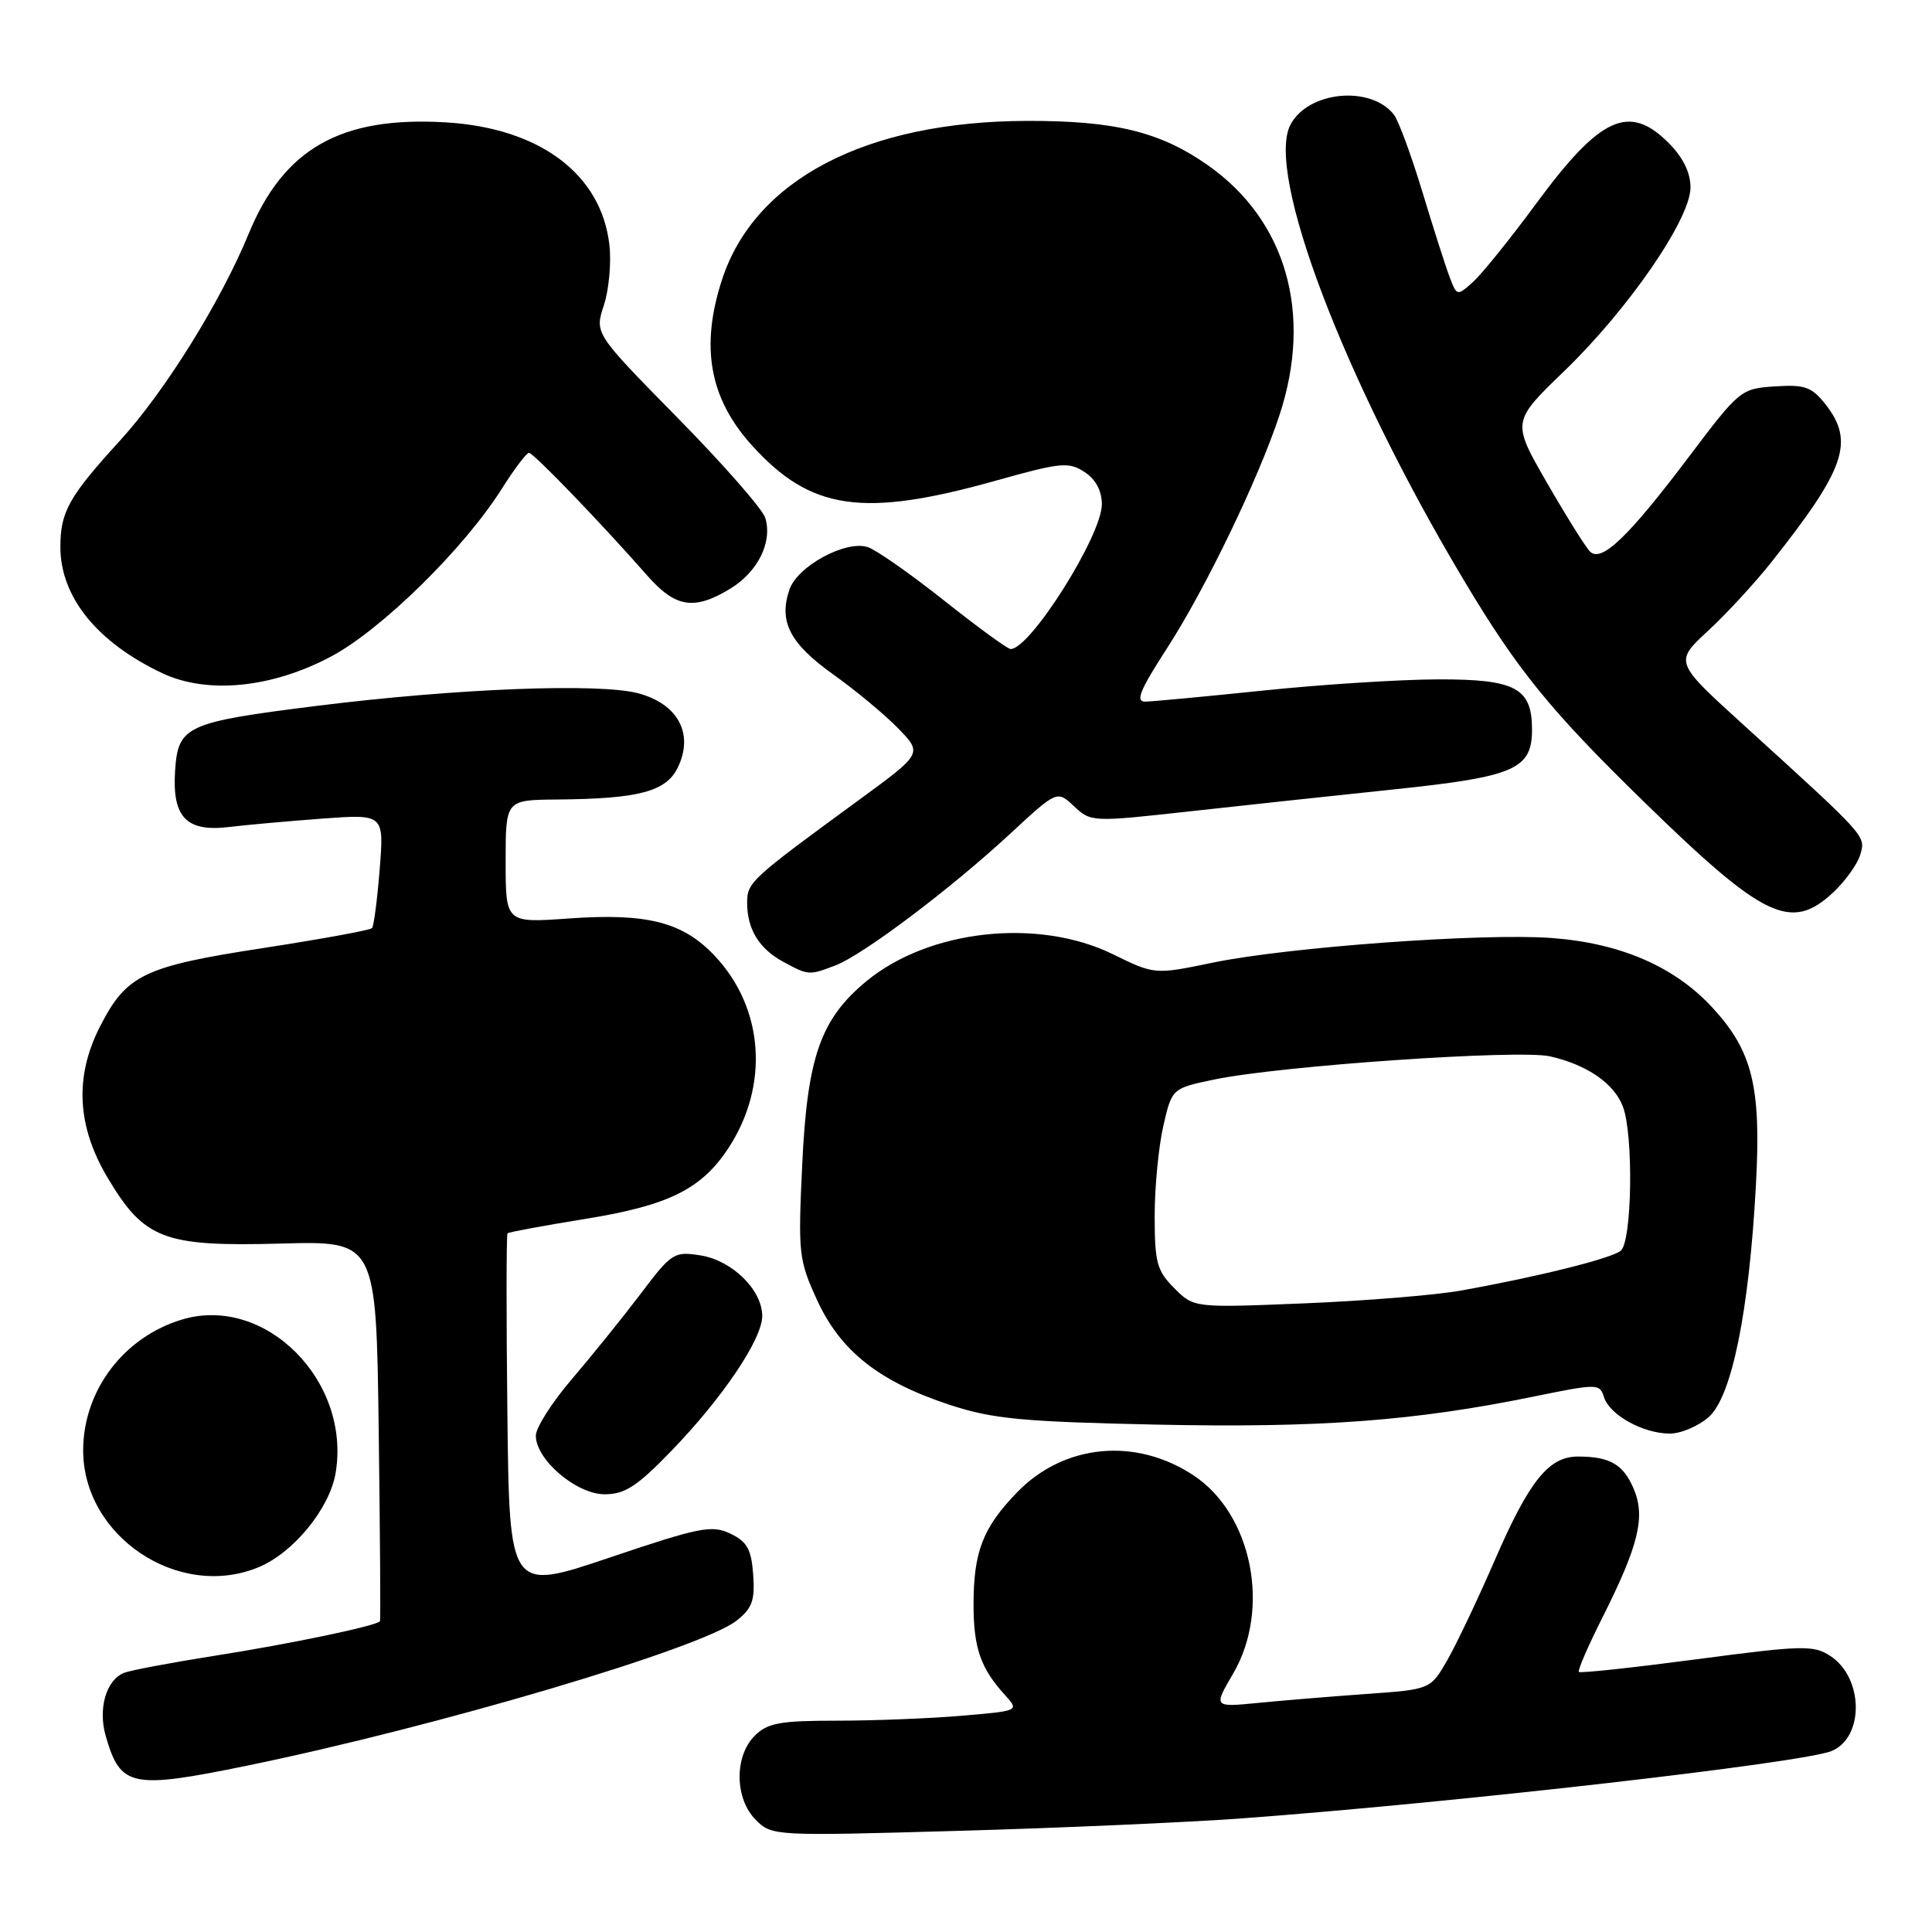 <?xml version="1.0" encoding="UTF-8" standalone="no"?>
<!DOCTYPE svg PUBLIC "-//W3C//DTD SVG 1.1//EN" "http://www.w3.org/Graphics/SVG/1.1/DTD/svg11.dtd" >
<svg xmlns="http://www.w3.org/2000/svg" xmlns:xlink="http://www.w3.org/1999/xlink" version="1.1" viewBox="0 0 256 256">
 <g >
 <path fill="currentColor"
d=" M 164.50 240.95 C 192.82 238.86 239.01 233.58 242.72 232.01 C 247.05 230.18 246.93 222.31 242.54 219.43 C 240.30 217.97 238.88 218.00 224.83 219.86 C 216.42 220.97 209.40 221.73 209.21 221.54 C 209.02 221.36 210.42 218.12 212.32 214.35 C 217.12 204.81 218.05 201.02 216.49 197.31 C 215.11 194.04 213.33 193.00 209.09 193.00 C 205.20 193.00 202.62 196.22 198.01 206.86 C 195.80 211.95 192.99 217.86 191.77 219.99 C 189.54 223.86 189.54 223.86 181.02 224.46 C 176.33 224.80 169.86 225.33 166.64 225.65 C 160.79 226.22 160.79 226.22 163.39 221.77 C 168.43 213.18 165.91 200.60 158.13 195.48 C 150.45 190.42 141.00 191.33 134.78 197.73 C 130.24 202.41 129.00 205.60 129.00 212.63 C 129.00 218.36 129.94 221.06 133.16 224.60 C 135.07 226.70 135.07 226.70 127.38 227.35 C 123.16 227.71 115.72 228.00 110.85 228.00 C 103.33 228.00 101.70 228.30 100.00 230.00 C 97.27 232.73 97.35 238.35 100.15 241.15 C 102.28 243.28 102.60 243.29 126.90 242.60 C 140.43 242.22 157.35 241.47 164.50 240.95 Z  M 32.64 233.98 C 57.87 228.80 92.91 218.43 97.59 214.75 C 99.67 213.11 100.05 212.07 99.80 208.64 C 99.56 205.28 98.99 204.27 96.77 203.21 C 94.31 202.04 92.72 202.36 80.77 206.39 C 67.50 210.87 67.50 210.87 67.23 187.29 C 67.08 174.32 67.09 163.57 67.25 163.42 C 67.41 163.26 72.00 162.41 77.45 161.53 C 88.57 159.74 92.92 157.60 96.52 152.13 C 101.96 143.84 101.23 133.57 94.71 126.66 C 90.49 122.18 85.79 120.97 75.41 121.70 C 67.00 122.30 67.00 122.30 67.00 114.15 C 67.00 106.00 67.00 106.00 73.75 105.94 C 84.69 105.85 88.29 104.89 89.83 101.66 C 91.95 97.24 89.86 93.31 84.63 91.88 C 79.50 90.48 60.59 91.21 42.00 93.53 C 24.64 95.70 23.59 96.18 23.20 102.14 C 22.80 108.30 24.70 110.27 30.37 109.58 C 32.64 109.30 38.19 108.81 42.70 108.47 C 50.89 107.87 50.89 107.87 50.31 115.19 C 49.99 119.21 49.53 122.72 49.30 122.98 C 49.06 123.25 42.54 124.44 34.81 125.63 C 19.02 128.06 16.76 129.16 13.25 136.02 C 9.86 142.66 10.19 149.22 14.25 156.04 C 19.12 164.22 21.67 165.20 37.18 164.78 C 49.85 164.43 49.85 164.43 50.18 189.47 C 50.36 203.23 50.44 214.64 50.35 214.81 C 50.07 215.40 38.53 217.82 28.30 219.42 C 22.69 220.31 17.36 221.31 16.47 221.65 C 14.08 222.57 12.96 226.38 14.01 230.03 C 15.95 236.80 17.40 237.10 32.64 233.98 Z  M 34.30 207.65 C 38.91 205.72 43.67 199.89 44.47 195.19 C 46.53 182.96 35.14 171.55 24.14 174.84 C 16.42 177.15 11.07 184.19 11.02 192.09 C 10.95 203.57 23.69 212.08 34.30 207.65 Z  M 88.96 192.25 C 95.75 185.23 101.00 177.44 101.00 174.38 C 101.00 170.93 97.02 167.02 92.84 166.35 C 89.31 165.79 89.00 165.99 84.84 171.50 C 82.45 174.65 78.36 179.72 75.75 182.77 C 73.14 185.82 71.00 189.18 71.00 190.23 C 71.00 193.42 76.38 198.00 80.12 198.00 C 82.80 198.00 84.42 196.95 88.96 192.25 Z  M 226.43 187.75 C 229.47 185.06 231.77 173.74 232.67 157.00 C 233.38 144.00 232.22 139.28 226.91 133.52 C 221.90 128.08 214.73 124.97 205.61 124.29 C 196.54 123.61 170.66 125.49 160.68 127.56 C 153.00 129.15 153.00 129.15 147.44 126.43 C 137.55 121.59 123.10 123.17 114.81 130.01 C 108.74 135.01 106.97 140.05 106.30 154.28 C 105.74 166.11 105.83 166.95 108.27 172.27 C 111.37 179.04 116.52 183.10 125.91 186.17 C 131.55 188.02 135.49 188.39 153.28 188.77 C 174.86 189.22 187.41 188.29 203.23 185.05 C 211.71 183.32 211.97 183.32 212.54 185.14 C 213.29 187.48 217.64 189.91 221.19 189.96 C 222.68 189.98 225.03 188.99 226.43 187.75 Z  M 110.68 127.93 C 114.33 126.55 125.97 117.78 133.87 110.46 C 140.07 104.72 140.07 104.72 142.32 106.84 C 144.55 108.93 144.74 108.94 157.54 107.52 C 164.67 106.73 176.97 105.41 184.88 104.58 C 200.71 102.92 203.00 101.92 203.00 96.67 C 203.00 91.16 200.82 90.00 190.60 90.02 C 185.59 90.03 175.20 90.69 167.50 91.49 C 159.80 92.29 152.72 92.95 151.77 92.97 C 150.41 92.99 151.02 91.49 154.64 85.89 C 159.73 78.02 166.74 63.49 169.54 55.00 C 173.98 41.52 170.42 29.15 160.00 21.86 C 153.72 17.46 147.70 15.99 136.11 16.02 C 114.77 16.07 99.96 23.79 95.65 37.12 C 92.78 45.99 94.02 52.81 99.63 59.01 C 107.42 67.63 114.34 68.63 131.95 63.69 C 140.56 61.27 141.61 61.17 143.70 62.54 C 145.19 63.51 146.00 65.03 146.00 66.83 C 146.00 70.96 136.52 86.00 133.92 86.00 C 133.51 86.00 129.54 83.10 125.08 79.56 C 120.62 76.02 116.07 72.84 114.97 72.49 C 112.04 71.56 105.68 75.01 104.61 78.11 C 103.15 82.35 104.65 85.26 110.40 89.36 C 113.38 91.48 117.26 94.71 119.03 96.53 C 122.23 99.84 122.23 99.84 113.87 105.96 C 99.45 116.50 99.00 116.91 99.00 119.61 C 99.00 123.12 100.58 125.71 103.78 127.44 C 107.11 129.25 107.20 129.26 110.68 127.93 Z  M 242.91 118.25 C 244.52 116.74 246.14 114.48 246.50 113.23 C 247.22 110.73 247.42 110.96 231.09 96.11 C 221.86 87.73 221.86 87.73 226.30 83.61 C 228.75 81.35 232.53 77.25 234.71 74.50 C 244.53 62.11 245.76 58.51 241.89 53.58 C 240.06 51.26 239.16 50.94 235.19 51.20 C 230.68 51.49 230.48 51.66 223.81 60.50 C 215.75 71.18 212.19 74.59 210.68 73.08 C 210.10 72.50 207.53 68.39 204.97 63.95 C 200.32 55.88 200.32 55.88 207.25 49.19 C 215.79 40.95 224.00 29.01 224.00 24.84 C 224.00 22.86 223.01 20.85 221.08 18.92 C 215.86 13.70 212.04 15.45 203.58 26.94 C 200.11 31.65 196.32 36.35 195.16 37.38 C 193.08 39.24 193.04 39.23 192.09 36.73 C 191.56 35.34 189.92 30.21 188.45 25.35 C 186.97 20.48 185.28 15.89 184.67 15.15 C 181.56 11.28 173.36 12.09 171.01 16.49 C 167.62 22.81 178.06 50.27 193.99 76.92 C 201.09 88.81 205.47 94.19 217.85 106.26 C 233.72 121.74 237.33 123.47 242.91 118.25 Z  M 43.89 86.98 C 50.58 83.41 61.50 72.68 66.50 64.75 C 68.15 62.14 69.77 60.00 70.09 60.00 C 70.68 60.00 79.63 69.28 85.77 76.27 C 89.51 80.53 91.99 80.91 96.77 78.00 C 100.44 75.76 102.38 71.81 101.40 68.62 C 101.04 67.45 95.80 61.48 89.76 55.34 C 78.79 44.18 78.79 44.18 80.01 40.47 C 80.68 38.43 81.02 34.83 80.75 32.47 C 79.69 23.06 71.49 16.93 58.99 16.21 C 45.14 15.40 37.59 19.69 32.94 31.00 C 29.24 39.99 21.88 51.82 15.91 58.37 C 9.13 65.80 8.00 67.81 8.00 72.48 C 8.00 79.10 12.87 85.12 21.50 89.20 C 27.48 92.02 36.03 91.17 43.89 86.98 Z  M 155.60 170.69 C 153.30 168.39 153.00 167.30 153.00 161.12 C 153.00 157.29 153.52 151.92 154.15 149.18 C 155.29 144.22 155.29 144.22 160.90 143.04 C 169.63 141.22 201.23 139.04 205.38 139.97 C 210.28 141.08 213.88 143.56 215.04 146.62 C 216.47 150.38 216.26 164.55 214.75 165.74 C 213.44 166.77 203.70 169.20 193.50 171.02 C 190.20 171.61 180.91 172.37 172.85 172.70 C 158.20 173.30 158.20 173.30 155.60 170.69 Z "/>
</g>
</svg>